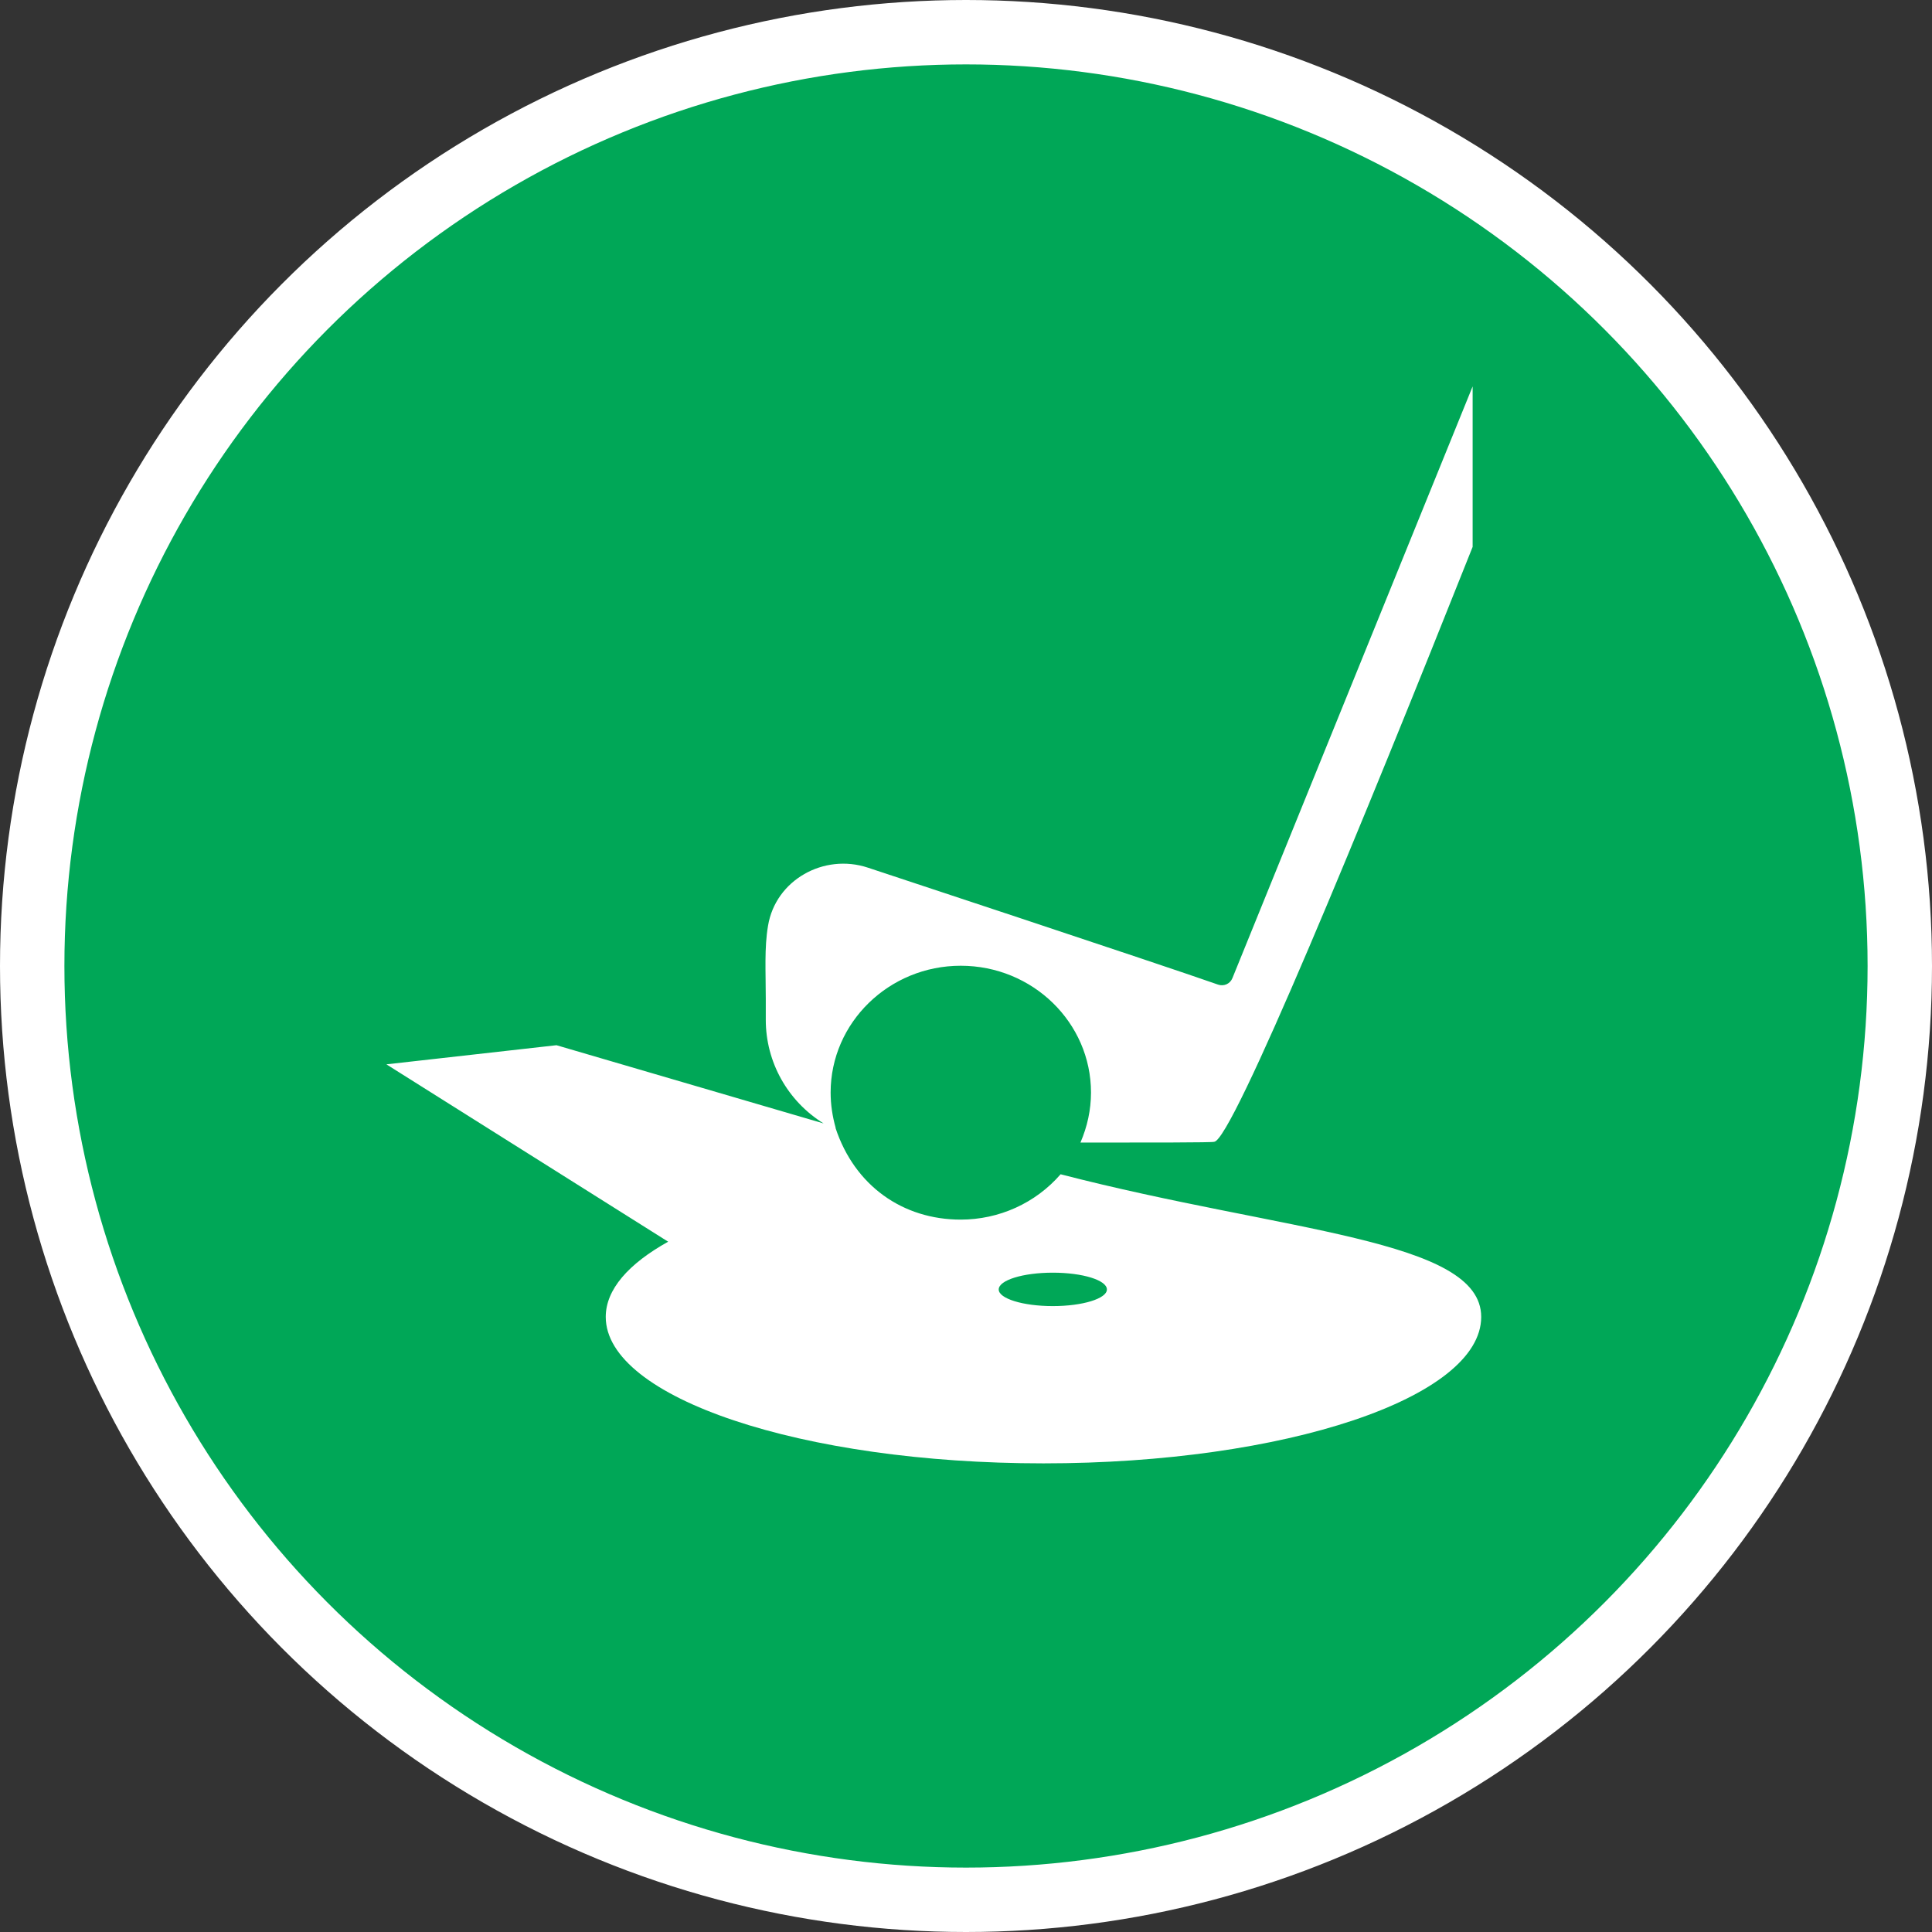 <?xml version="1.0" encoding="UTF-8" standalone="no"?>
<!-- Created with Inkscape (http://www.inkscape.org/) -->

<svg
   xmlns:dc="http://purl.org/dc/elements/1.1/"
   xmlns:cc="http://creativecommons.org/ns#"
   xmlns:rdf="http://www.w3.org/1999/02/22-rdf-syntax-ns#"
   xmlns:svg="http://www.w3.org/2000/svg"
   xmlns="http://www.w3.org/2000/svg"
   xmlns:xlink="http://www.w3.org/1999/xlink"
   xmlns:sodipodi="http://sodipodi.sourceforge.net/DTD/sodipodi-0.dtd"
   xmlns:inkscape="http://www.inkscape.org/namespaces/inkscape"
   width="30px"
   height="30px"
   version="1.1"
   id="svg8"
   inkscape:version="0.92.4 5da689c313, 2019-01-14"
   sodipodi:docname="container.svg">
  <rect width="100%" height="100%" fill="#333333" stroke="none"/>
  <defs
     id="defs2" />
  <sodipodi:namedview
     id="base"
     pagecolor="#ffffff"
     bordercolor="#666666"
     borderopacity="1.0"
     inkscape:pageopacity="0.0"
     inkscape:pageshadow="2"
     inkscape:zoom="13.049334"
     inkscape:cx="18.679046"
     inkscape:cy="12.165829"
     inkscape:document-units="px"
     inkscape:current-layer="layer1"
     showgrid="false"
     inkscape:snap-page="false"
     units="px"
     inkscape:window-width="1884"
     inkscape:window-height="1061"
     inkscape:window-x="0"
     inkscape:window-y="0"
     inkscape:window-maximized="1"
     fit-margin-top="0"
     fit-margin-left="0"
     fit-margin-right="0"
     fit-margin-bottom="0" />
    <circle
       style="color:#000000;clip-rule:nonzero;display:inline;overflow:visible;visibility:visible;opacity:1;isolation:auto;mix-blend-mode:normal;color-interpolation:sRGB;color-interpolation-filters:linearRGB;solid-color:#000000;solid-opacity:1;vector-effect:none;fill:#00A757;fill-opacity:1;fill-rule:evenodd;stroke:#ffffff;stroke-width:1;stroke-linecap:butt;stroke-linejoin:miter;stroke-miterlimit:4;stroke-dasharray:none;stroke-dashoffset:0;stroke-opacity:1;marker:none;color-rendering:auto;image-rendering:auto;shape-rendering:auto;text-rendering:auto;enable-background:accumulate"
       id="path815"
       cx="15"
       cy="15"
       r="14.5" />
<g transform="translate(6,6)"><g id="surface1">
<path style=" stroke:none;fill-rule:nonzero;fill:#FFFFFF;fill-opacity:1;" d="M 10.469 12.234 C 10.078 12.684 9.512 12.938 8.918 12.938 C 8.02 12.938 7.27 12.414 6.973 11.512 L 6.977 11.516 C 6.926 11.336 6.898 11.152 6.898 10.965 C 6.898 9.879 7.805 8.996 8.918 8.996 C 10.035 8.996 10.941 9.879 10.941 10.965 C 10.941 11.234 10.883 11.496 10.777 11.742 C 11.855 11.742 12.82 11.742 12.852 11.73 C 13.129 11.727 15.168 6.762 16.867 2.492 L 16.867 0 L 13.137 9.188 C 13.102 9.277 13.004 9.32 12.914 9.289 C 12.004 8.969 7.477 7.473 7.477 7.473 C 6.793 7.246 6.043 7.664 5.926 8.375 C 5.867 8.719 5.891 9.09 5.891 9.512 L 5.891 9.836 C 5.891 10.492 6.23 11.098 6.789 11.445 L 2.641 10.23 L 0 10.527 L 4.375 13.281 C 3.758 13.625 3.406 14.023 3.406 14.449 C 3.406 15.703 6.449 16.723 10.203 16.723 C 13.957 16.723 17 15.703 17 14.449 C 17 13.238 13.945 13.133 10.469 12.234 Z M 10.348 14.281 C 9.883 14.281 9.508 14.164 9.508 14.023 C 9.508 13.879 9.883 13.762 10.348 13.762 C 10.812 13.762 11.188 13.879 11.188 14.023 C 11.188 14.164 10.812 14.281 10.348 14.281 Z M 10.348 14.281 "/>
</g>
</g>
</svg>
